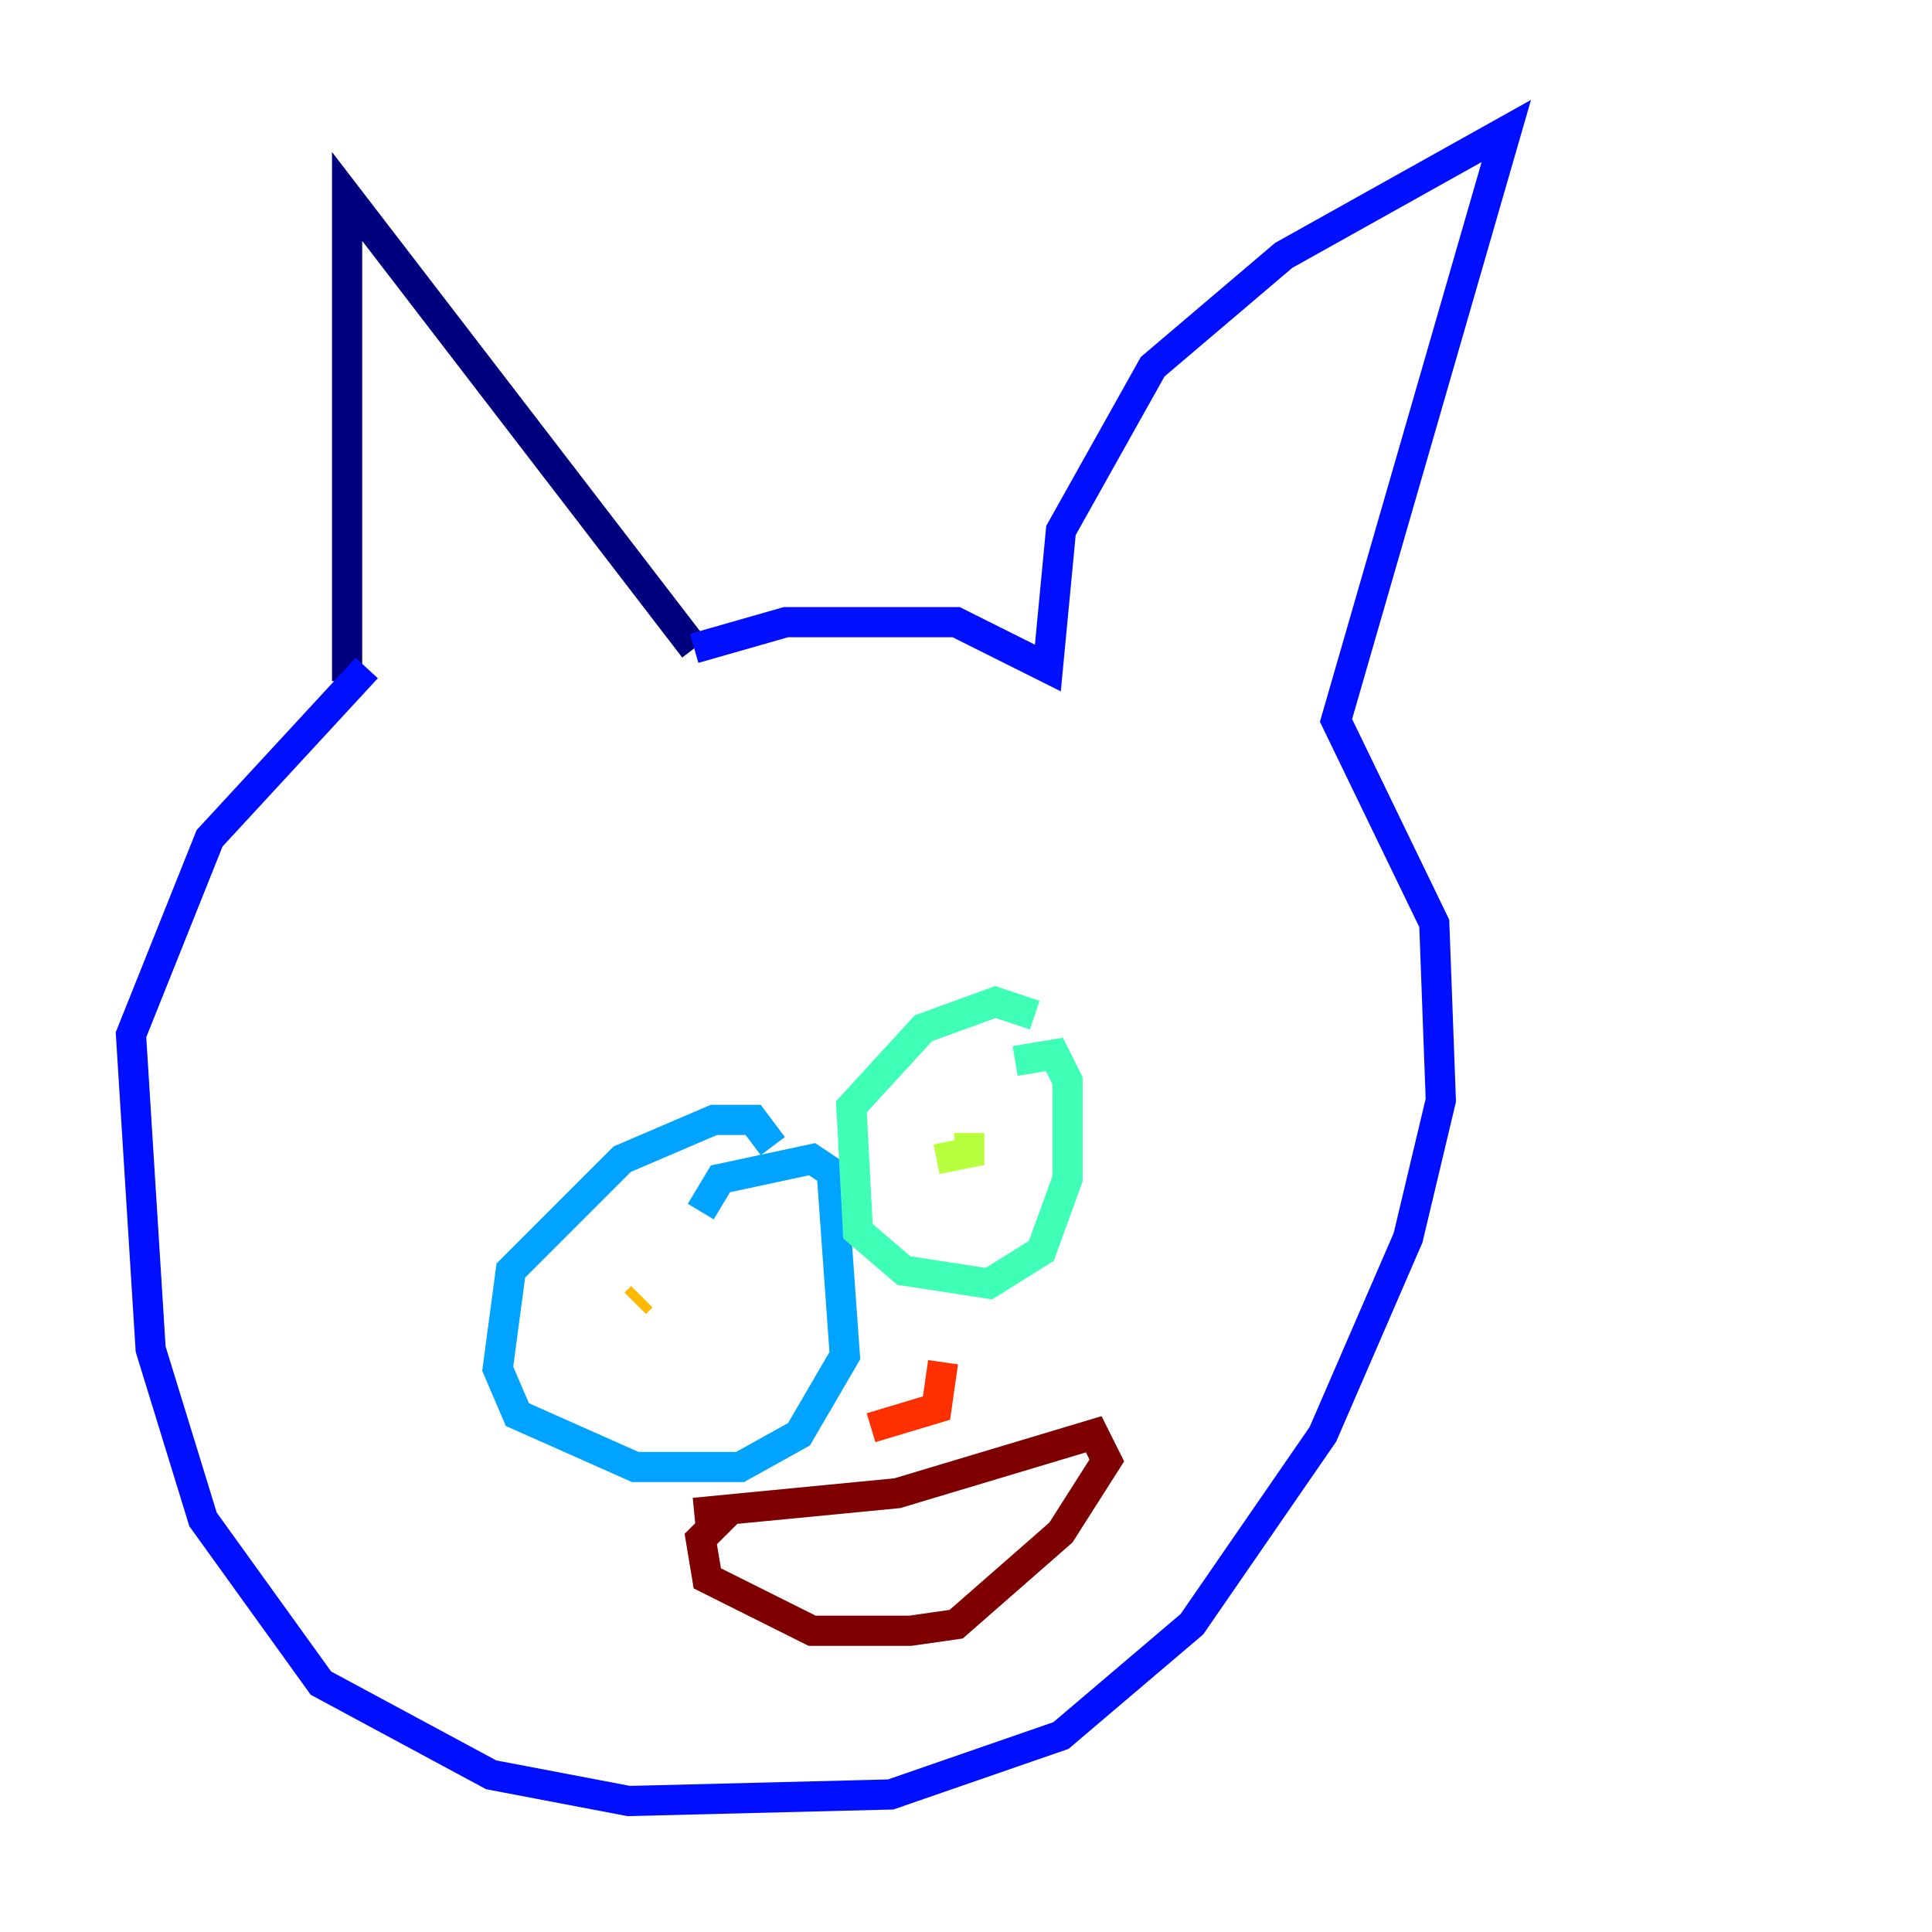 <?xml version="1.0" encoding="utf-8" ?>
<svg baseProfile="tiny" height="128" version="1.2" viewBox="0,0,128,128" width="128" xmlns="http://www.w3.org/2000/svg" xmlns:ev="http://www.w3.org/2001/xml-events" xmlns:xlink="http://www.w3.org/1999/xlink"><defs /><polyline fill="none" points="22.997,45.125 22.997,13.017 45.993,42.956" stroke="#00007f" stroke-width="2" /><polyline fill="none" points="45.993,42.956 52.068,41.22 63.349,41.22 69.424,44.258 70.291,35.146 76.366,24.298 85.044,16.922 99.797,8.678 88.515,47.729 95.024,61.18 95.458,72.895 93.288,82.007 87.647,95.024 78.969,107.607 70.291,114.983 59.01,118.888 41.654,119.322 32.542,117.586 21.261,111.512 13.451,100.664 9.98,89.383 8.678,68.556 13.885,55.539 24.298,44.258" stroke="#0010ff" stroke-width="2" /><polyline fill="none" points="46.427,80.271 47.729,78.102 53.803,76.8 55.105,77.668 55.973,89.817 52.936,95.024 49.031,97.193 42.088,97.193 34.278,93.722 32.976,90.685 33.844,84.176 41.22,76.8 47.295,74.197 49.898,74.197 51.2,75.932" stroke="#00a4ff" stroke-width="2" /><polyline fill="none" points="67.254,70.291 69.858,69.858 70.725,71.593 70.725,78.102 68.99,82.875 65.519,85.044 59.878,84.176 56.841,81.573 56.407,73.329 61.18,68.122 65.953,66.386 68.556,67.254" stroke="#3fffb7" stroke-width="2" /><polyline fill="none" points="64.217,75.064 64.217,76.366 62.047,76.8" stroke="#b7ff3f" stroke-width="2" /><polyline fill="none" points="42.088,86.346 42.522,85.912" stroke="#ffb900" stroke-width="2" /><polyline fill="none" points="62.481,90.251 62.047,93.288 57.709,94.59" stroke="#ff3000" stroke-width="2" /><polyline fill="none" points="45.993,100.231 59.444,98.929 72.461,95.024 73.329,96.759 70.291,101.532 63.349,107.607 60.312,108.041 53.803,108.041 46.861,104.57 46.427,101.966 48.163,100.231" stroke="#7f0000" stroke-width="2" /></svg>